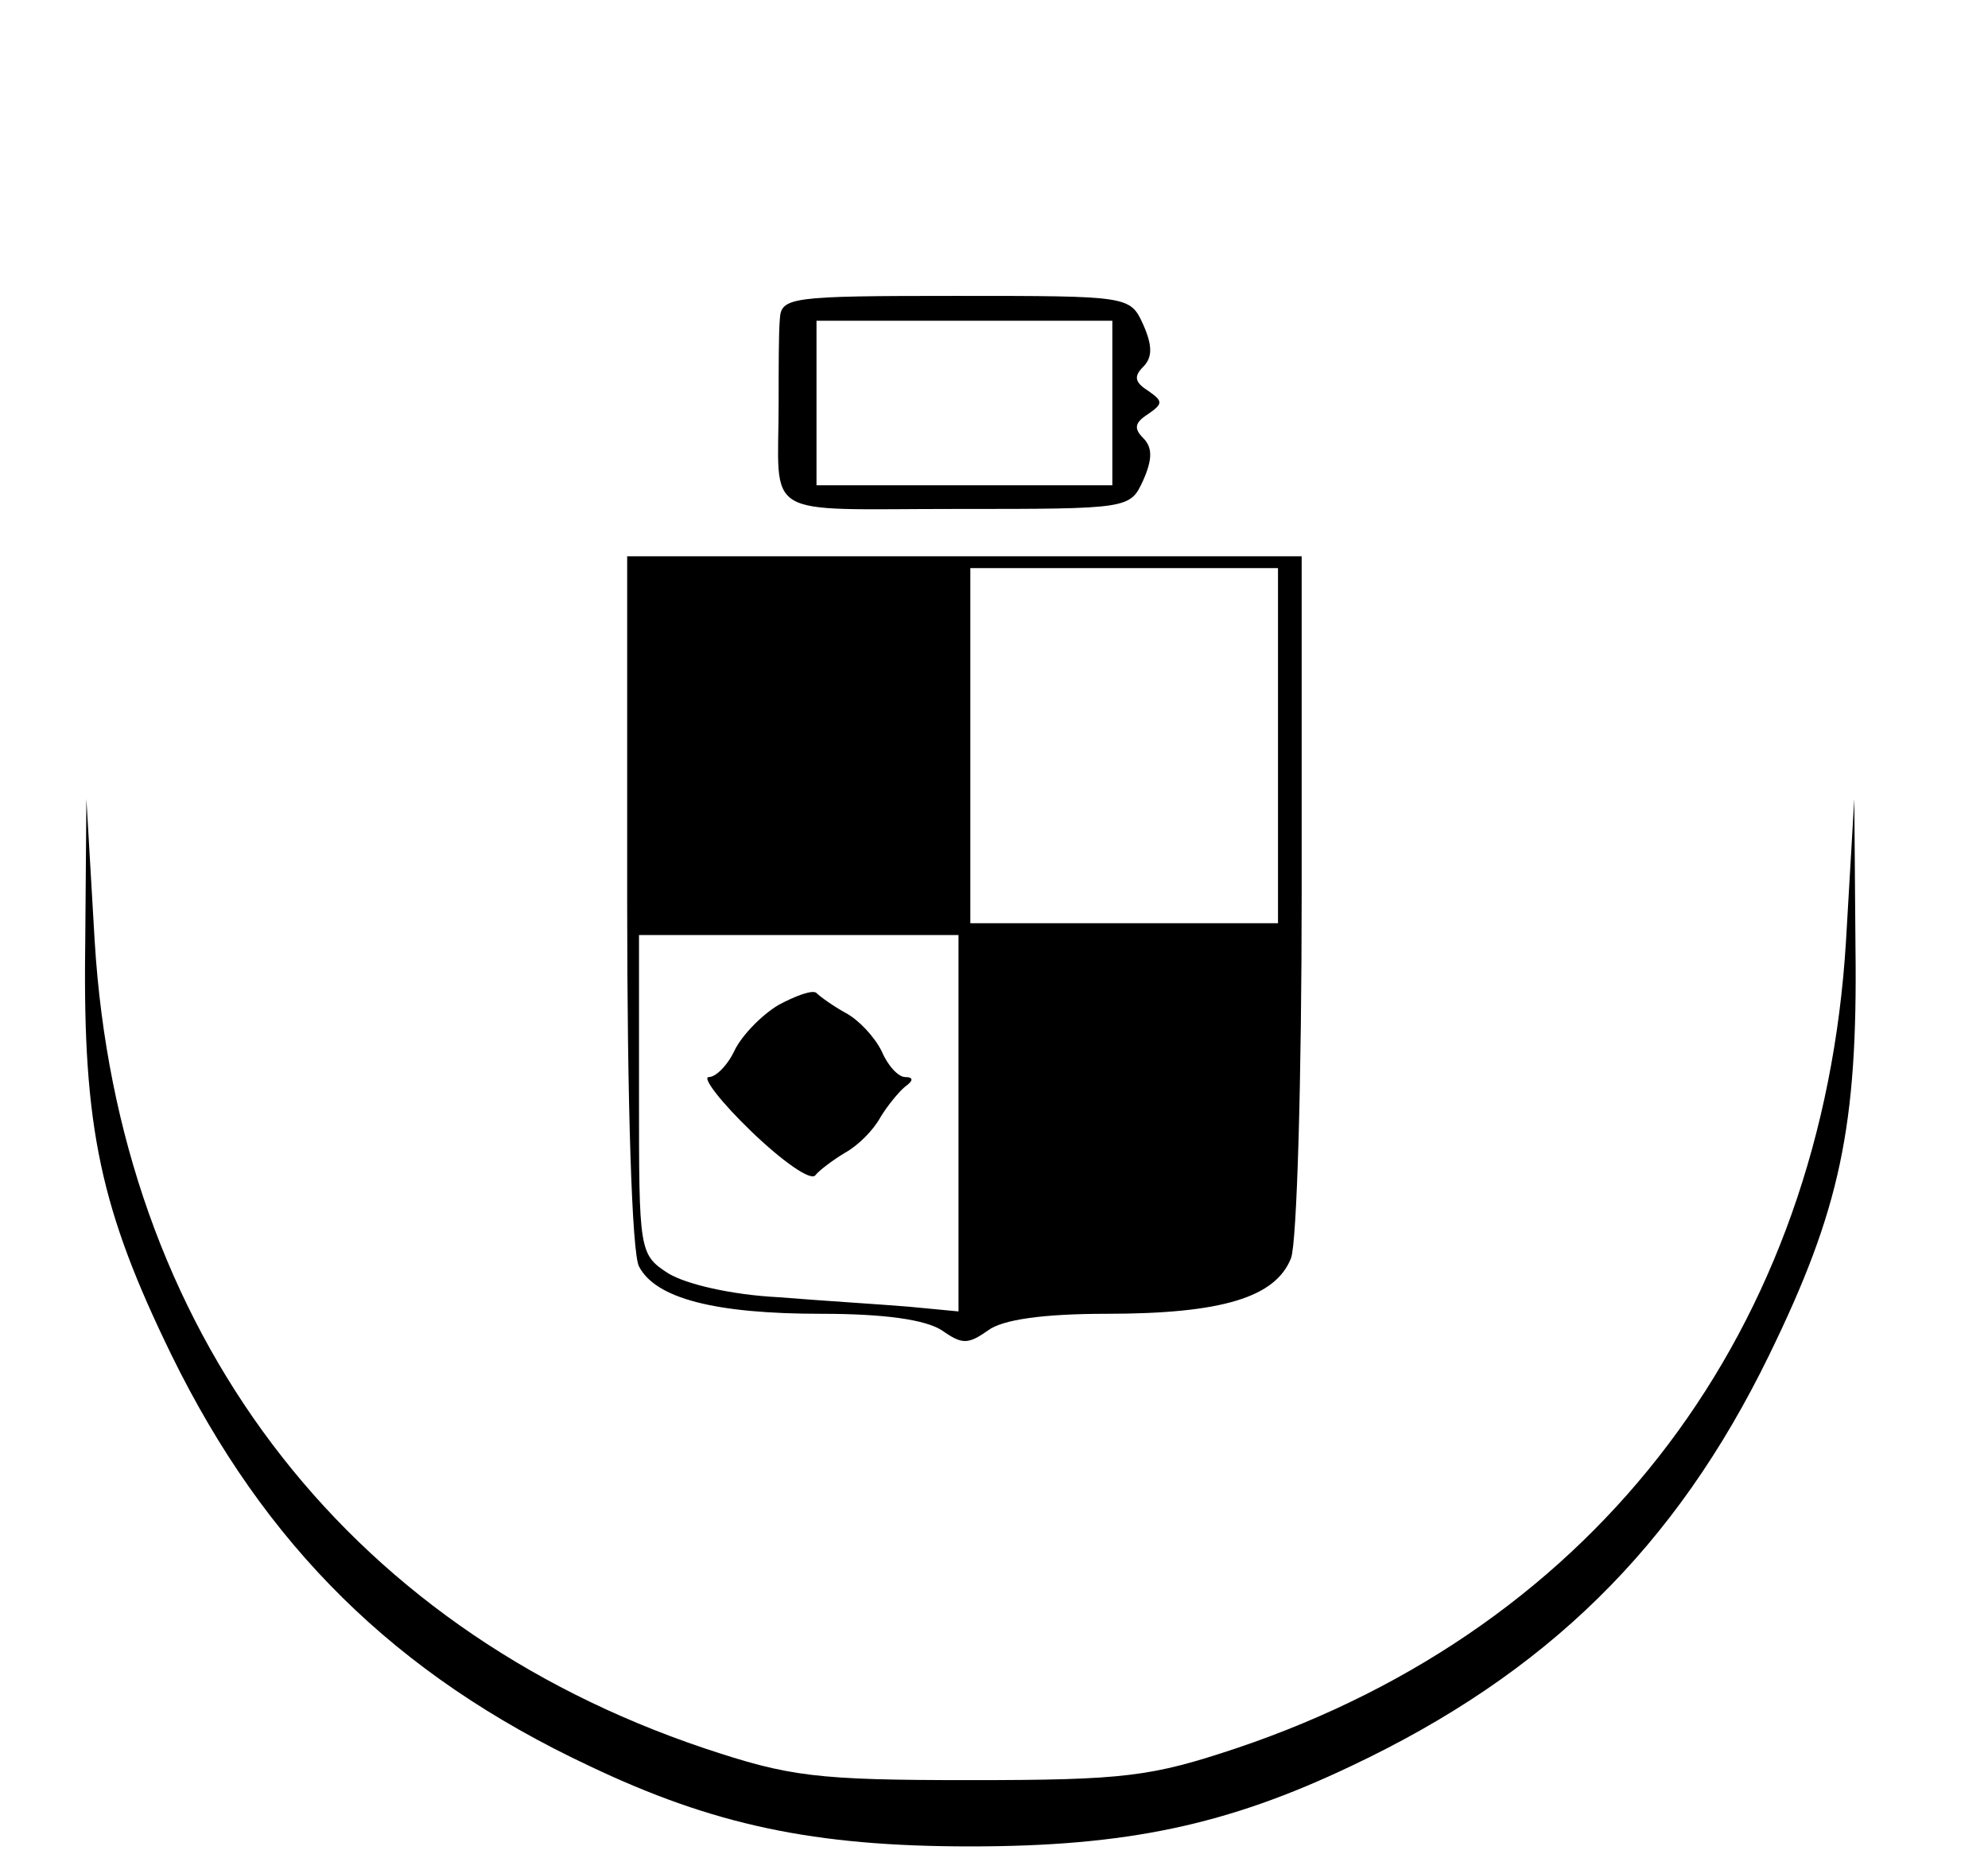 <?xml version="1.0" standalone="no"?>
<!DOCTYPE svg PUBLIC "-//W3C//DTD SVG 20010904//EN"
 "http://www.w3.org/TR/2001/REC-SVG-20010904/DTD/svg10.dtd">
<svg version="1.0" xmlns="http://www.w3.org/2000/svg"
 width="168pt" height="157pt" viewBox="0 0 168 157"
 preserveAspectRatio="xMidYMid meet">
<g transform="translate(0,157) scale(0.1,-0.1)"
fill="#000000" stroke="none">
<path d="M659 1300 c-1 -11 -1 -42 -1 -70 0 -100 -17 -90 150 -90 146 0 147 0
158 24 8 18 8 28 0 36 -8 8 -7 13 4 20 13 9 13 11 0 20 -11 7 -12 12 -4 20 8
8 8 18 0 36 -11 24 -12 24 -158 24 -141 0 -148 -1 -149 -20z m281 -70 l0 -70
-125 0 -125 0 0 70 0 69 125 0 125 0 0 -69z"/>
<path d="M530 809 c0 -170 4 -298 10 -309 14 -27 64 -40 154 -40 54 0 88 -5
102 -14 17 -12 22 -12 39 0 12 9 46 14 100 14 98 0 143 14 156 47 5 13 9 152
9 309 l0 284 -285 0 -285 0 0 -291z m550 131 l0 -150 -130 0 -130 0 0 150 0
150 130 0 130 0 0 -150z m-270 -319 l0 -159 -42 4 c-24 2 -73 5 -110 8 -40 2
-78 11 -93 20 -25 16 -25 19 -25 151 l0 135 135 0 135 0 0 -159z"/>
<path d="M658 721 c-15 -9 -31 -26 -37 -38 -6 -13 -16 -23 -22 -23 -6 0 10
-21 36 -46 26 -25 50 -42 54 -37 3 4 15 13 25 19 11 6 24 19 30 30 6 10 16 22
21 26 7 5 7 8 0 8 -6 0 -15 10 -20 22 -6 12 -19 26 -30 32 -11 6 -22 14 -25
17 -3 3 -17 -2 -32 -10z"/>
<path d="M72 770 c-2 -153 13 -222 73 -345 79 -161 189 -270 353 -347 105 -50
190 -68 322 -68 132 0 217 18 322 68 165 78 274 185 353 347 60 123 75 193 73
345 l-1 125 -7 -120 c-20 -328 -209 -579 -515 -682 -72 -24 -94 -27 -225 -27
-131 0 -153 3 -225 27 -306 103 -495 354 -515 682 l-7 120 -1 -125z"/>
</g>
</svg>

